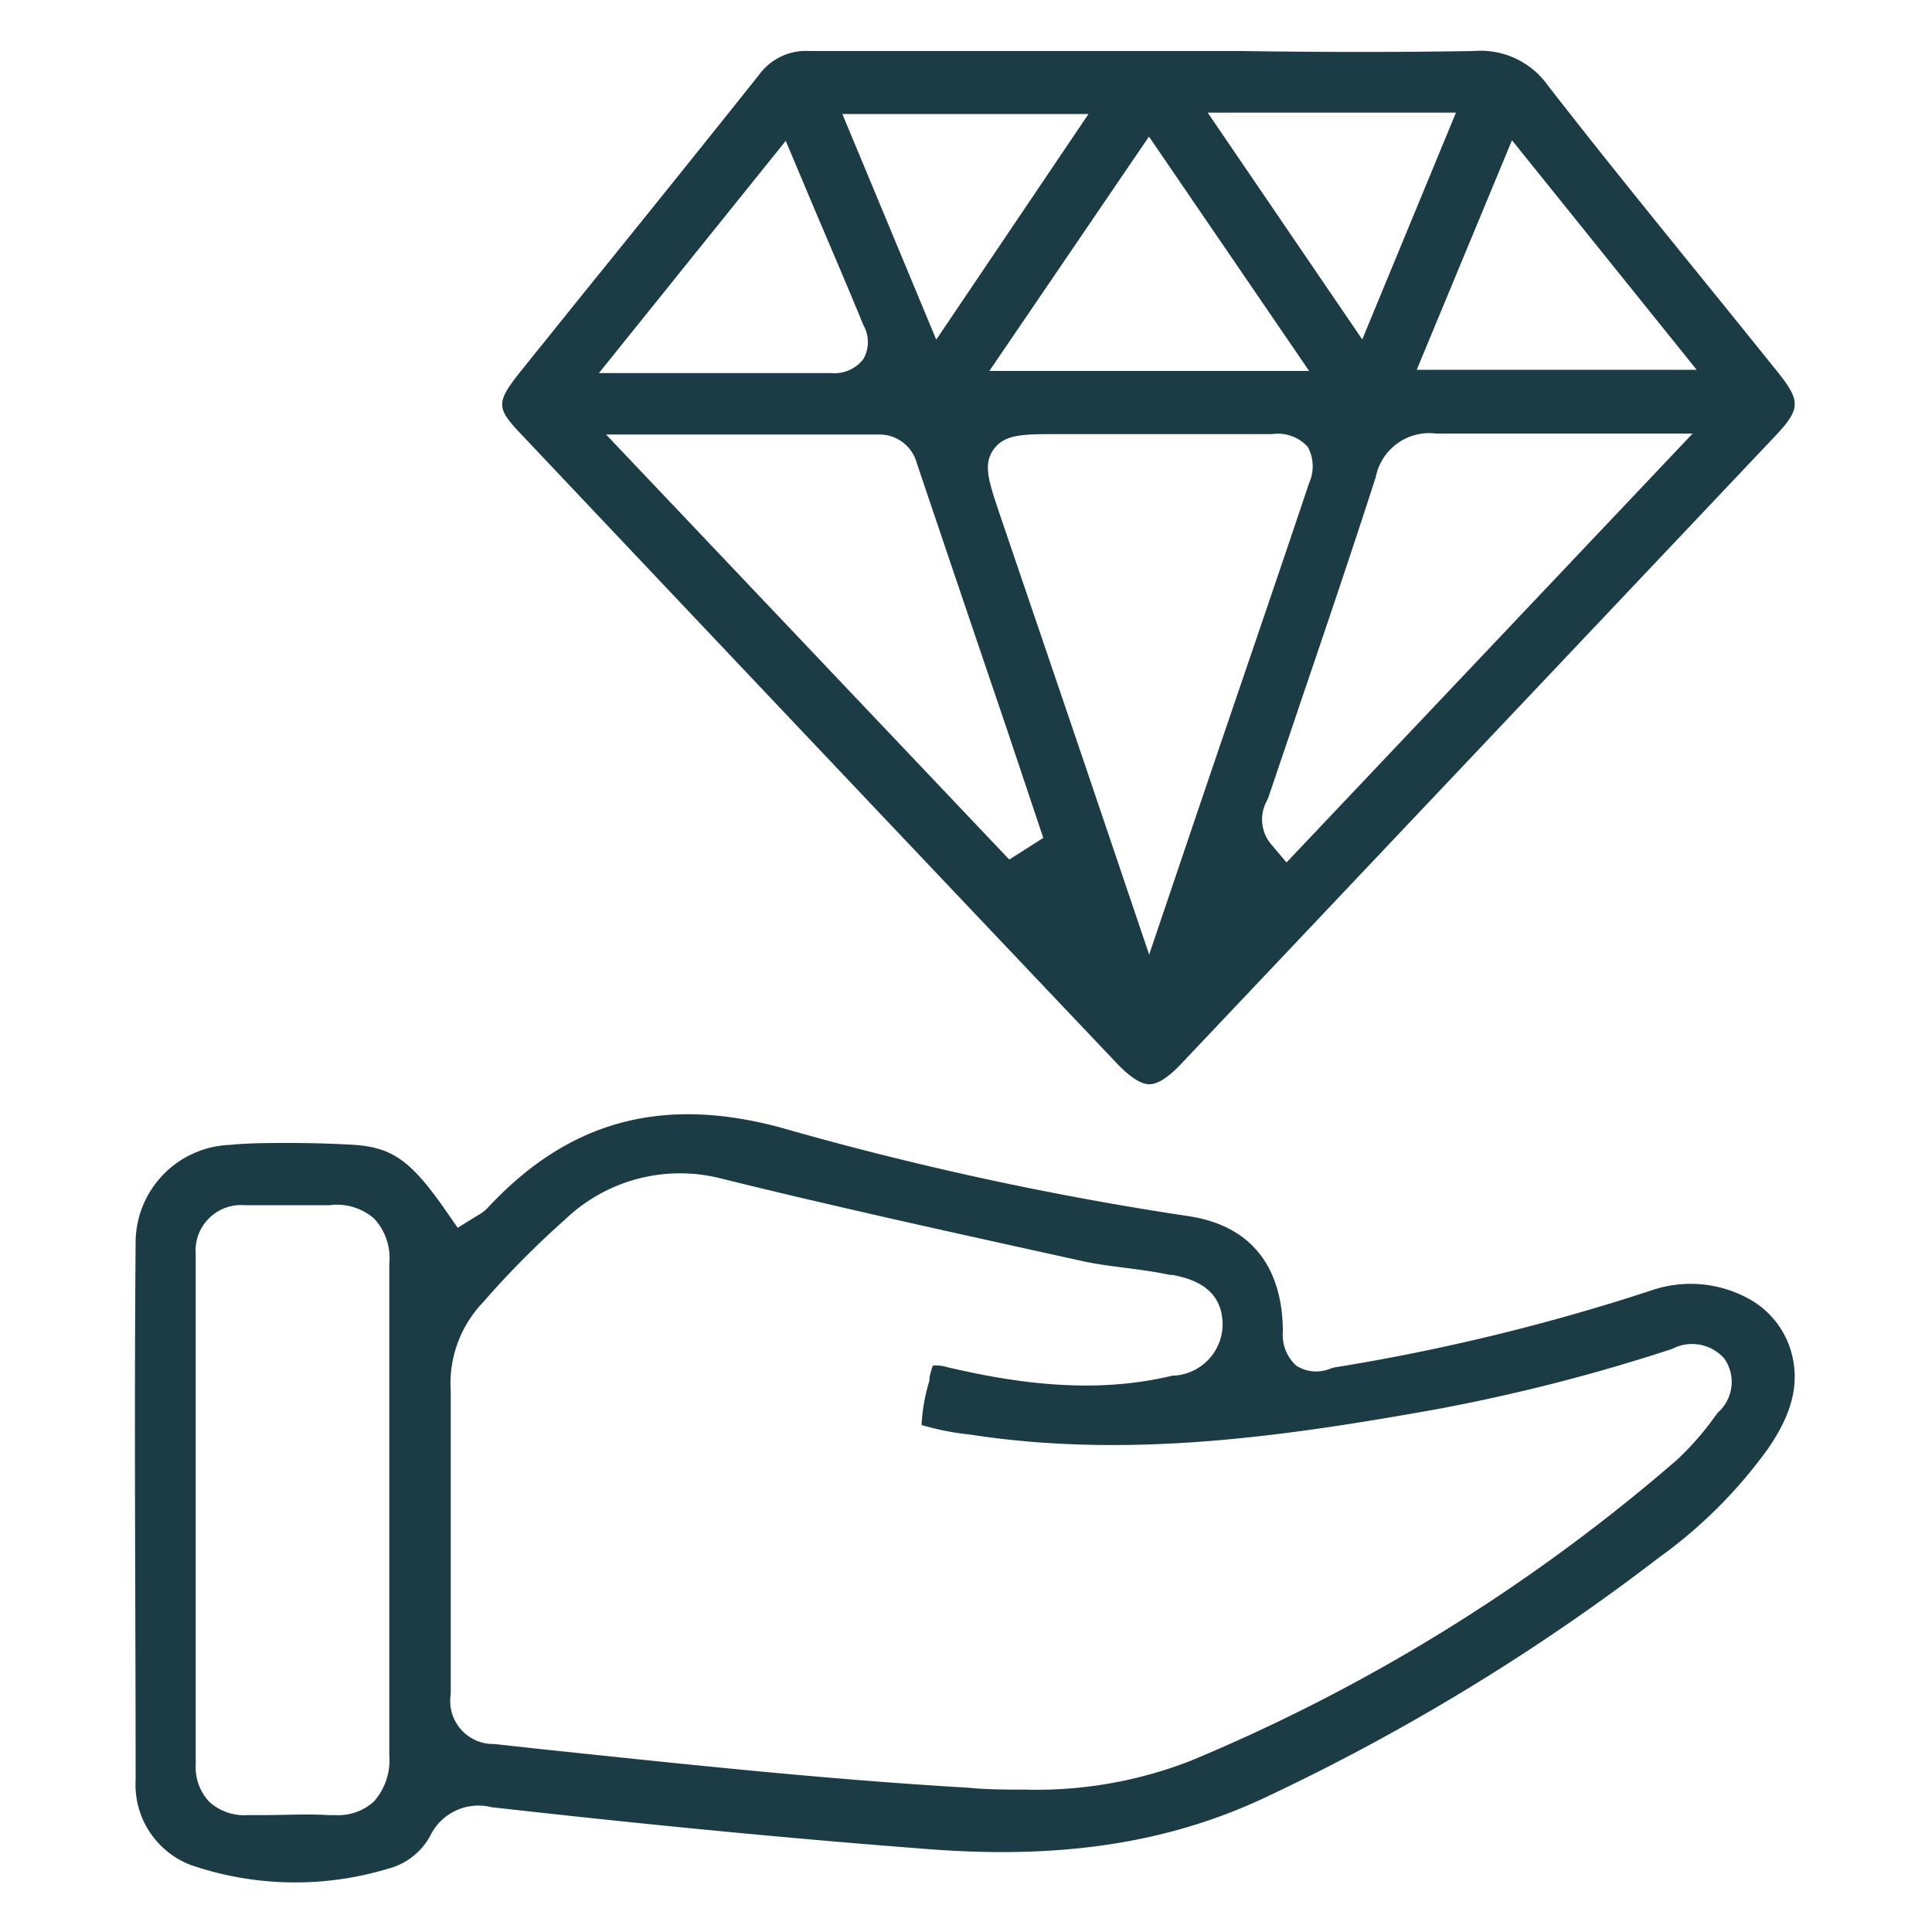 <svg id="Camada_1" data-name="Camada 1" xmlns="http://www.w3.org/2000/svg" viewBox="0 0 100 100"><defs><style>.cls-1{fill:#1c3c45;}</style></defs><title>Rascunho</title><path class="cls-1" d="M57.77,55c.71.75,1.28,1.12,1.72,1.12h0c.44,0,1-.36,1.69-1.1Q76.5,38.83,91.79,22.67c1.44-1.52,1.46-1.88.13-3.53S89.31,15.9,88,14.29c-2.6-3.21-5.29-6.53-7.87-9.85a4.27,4.27,0,0,0-3.84-1.8c-4,.07-8.1.06-12.06,0H54.89c-4.32,0-8.65,0-13,0h0a3,3,0,0,0-2.6,1.23q-3.93,4.93-7.9,9.84c-1.46,1.8-2.91,3.61-4.36,5.41s-1.35,2,.12,3.54Q42.44,38.84,57.77,55ZM52.24,44.49l-20.87-22H45.51a2,2,0,0,1,1.94,1.47q2.34,6.94,4.7,13.88L54,43.37Zm7.24,4.92-3-8.87c-1.63-4.81-3.2-9.41-4.76-14-.54-1.62-.85-2.5-.29-3.28s1.5-.79,3.21-.79h11.2a2.09,2.09,0,0,1,1.85.66A2.11,2.11,0,0,1,67.76,25C66,30.25,64.2,35.48,62.36,40.9Zm7.11-4.77-.78-.92a2,2,0,0,1-.22-2.3l.06-.14c.56-1.67,1.13-3.33,1.69-5,1.29-3.79,2.62-7.71,3.87-11.59a2.82,2.82,0,0,1,3.11-2.25c2.4,0,4.85,0,7.43,0h5.86ZM78.26,7.26l9.56,11.88H73.33Zm-2.9-1.43L70.51,17.57l-8-11.74ZM67.76,19.2H51.21L59.47,7.07ZM56.34,5.9,48.46,17.58,43.6,5.9ZM40.67,7.29l1.49,3.54c.87,2.05,1.71,4,2.53,6a1.77,1.77,0,0,1,0,1.75,1.88,1.88,0,0,1-1.67.73H31Z"/><path class="cls-1" d="M92.76,70.15a4.56,4.56,0,0,0-2.25-2.93,6.25,6.25,0,0,0-5-.44,107.31,107.31,0,0,1-16.45,4l-.2.06a1.91,1.91,0,0,1-1.76-.15,2.14,2.14,0,0,1-.7-1.76c0-2.42-.89-5.43-5-6a167.11,167.11,0,0,1-21-4.57c-6.16-1.66-11-.33-15.18,4.18a1.93,1.93,0,0,1-.48.36l-1.05.65-.59-.85c-1.84-2.65-2.8-3.33-4.89-3.45-1.1-.06-2.18-.09-3.22-.09s-2.12,0-3.11.1a5.07,5.07,0,0,0-4.86,5c-.08,9.44,0,19,0,27.88a4.45,4.45,0,0,0,2.85,4.39,16.64,16.64,0,0,0,10.23.19A3.46,3.46,0,0,0,22.28,95a2.77,2.77,0,0,1,3.16-1.46c8.07.91,15.51,1.63,22.74,2.18,6.79.51,12.28-.33,17.26-2.66a111,111,0,0,0,20.4-12.42A24.73,24.73,0,0,0,91.5,75C92.74,73.21,93.13,71.7,92.76,70.15ZM19.34,93.26a2.77,2.77,0,0,1-2,.69H17c-1.11-.07-2.26,0-3.37,0h-.79a2.72,2.72,0,0,1-2-.68,2.62,2.62,0,0,1-.71-1.95q0-13.19,0-26.39a2.36,2.36,0,0,1,2.54-2.55H14.3c.92,0,1.85,0,2.77,0a2.92,2.92,0,0,1,2.3.7,3,3,0,0,1,.78,2.33c0,3,0,6.13,0,9.12v7.18c0,3,0,6.09,0,9.13A3.23,3.23,0,0,1,19.34,93.26ZM88.91,73.12l-.12.16a14.93,14.93,0,0,1-2,2.29A93,93,0,0,1,61.65,91.13a21.93,21.93,0,0,1-8.56,1.5c-1,0-2,0-3-.1-7.41-.43-14.89-1.24-22.13-2l-2.37-.26a2.23,2.23,0,0,1-2.26-2.58c0-2,0-4.06,0-6.09V79.19c0-.73,0-1.45,0-2.18,0-1.64,0-3.33,0-5A6.08,6.08,0,0,1,25,67.41a47.05,47.05,0,0,1,4.25-4.29A8.6,8.6,0,0,1,37.33,61c5.53,1.37,11.2,2.62,16.68,3.83l2,.44c.71.16,1.44.25,2.21.35s1.55.2,2.34.37l.13,0c.79.16,2.65.55,2.59,2.68a2.68,2.68,0,0,1-2.46,2.53l-.12,0c-4.13,1-8.21.37-11.65-.43a2.09,2.09,0,0,0-.76-.09s-.07.14-.18.61l0,.16a9.37,9.37,0,0,0-.41,2.31,14,14,0,0,0,2.49.49c8.32,1.29,16.51.06,24.18-1.31a94.82,94.82,0,0,0,12.18-3.12,2.22,2.22,0,0,1,2.7.5A2.11,2.11,0,0,1,88.91,73.12Z"/></svg>